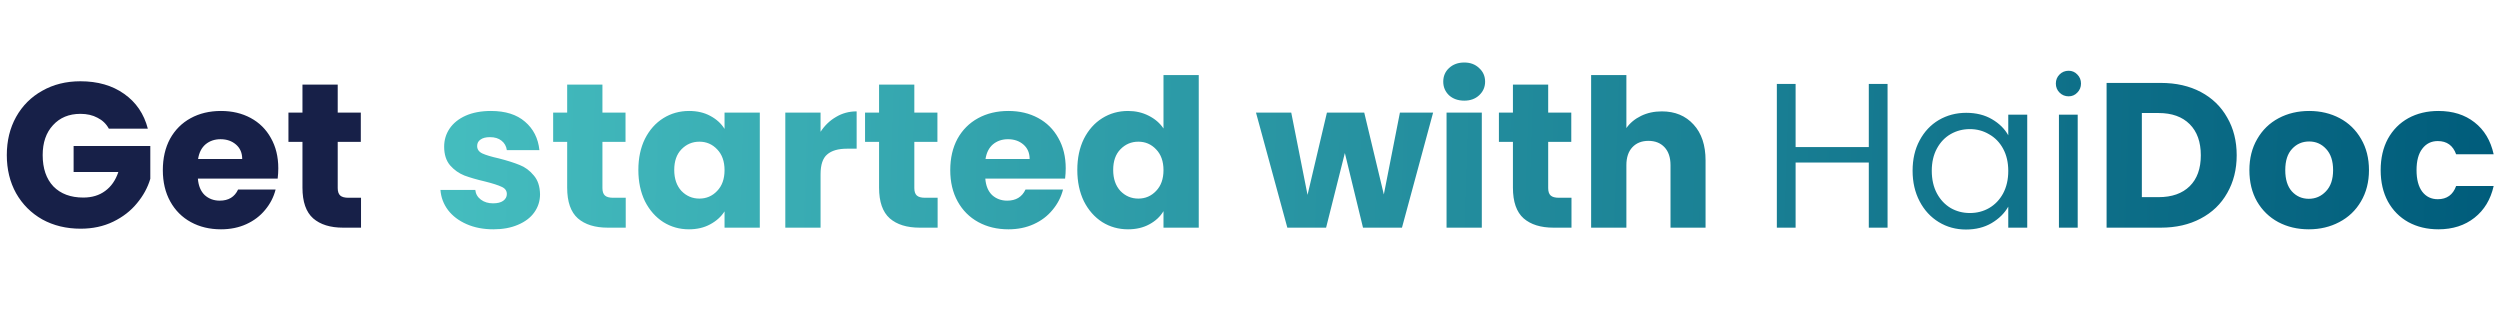 <svg width="582" height="72" viewBox="0 0 582 72" fill="none" xmlns="http://www.w3.org/2000/svg">
<path d="M25.344 29.96C24.736 28.84 23.856 27.992 22.704 27.416C21.584 26.808 20.256 26.504 18.72 26.504C16.064 26.504 13.936 27.384 12.336 29.144C10.736 30.872 9.936 33.192 9.936 36.104C9.936 39.208 10.768 41.64 12.432 43.4C14.128 45.128 16.448 45.992 19.392 45.992C21.408 45.992 23.104 45.48 24.48 44.456C25.888 43.432 26.912 41.96 27.552 40.04H17.136V33.992H34.992V41.624C34.384 43.672 33.344 45.576 31.872 47.336C30.432 49.096 28.592 50.52 26.352 51.608C24.112 52.696 21.584 53.24 18.768 53.24C15.44 53.24 12.464 52.52 9.84 51.08C7.248 49.608 5.216 47.576 3.744 44.984C2.304 42.392 1.584 39.432 1.584 36.104C1.584 32.776 2.304 29.816 3.744 27.224C5.216 24.6 7.248 22.568 9.84 21.128C12.432 19.656 15.392 18.92 18.72 18.92C22.752 18.92 26.144 19.896 28.896 21.848C31.68 23.8 33.52 26.504 34.416 29.96H25.344ZM64.787 39.176C64.787 39.944 64.739 40.744 64.642 41.576H46.066C46.194 43.24 46.722 44.52 47.651 45.416C48.611 46.28 49.779 46.712 51.154 46.712C53.203 46.712 54.627 45.848 55.426 44.12H64.162C63.715 45.88 62.898 47.464 61.715 48.872C60.562 50.28 59.106 51.384 57.346 52.184C55.587 52.984 53.618 53.384 51.443 53.384C48.819 53.384 46.483 52.824 44.434 51.704C42.386 50.584 40.786 48.984 39.635 46.904C38.483 44.824 37.907 42.392 37.907 39.608C37.907 36.824 38.467 34.392 39.587 32.312C40.739 30.232 42.339 28.632 44.386 27.512C46.434 26.392 48.786 25.832 51.443 25.832C54.035 25.832 56.339 26.376 58.355 27.464C60.37 28.552 61.938 30.104 63.059 32.12C64.21 34.136 64.787 36.488 64.787 39.176ZM56.386 37.016C56.386 35.608 55.907 34.488 54.947 33.656C53.986 32.824 52.786 32.408 51.346 32.408C49.971 32.408 48.803 32.808 47.843 33.608C46.914 34.408 46.339 35.544 46.114 37.016H56.386ZM84.045 46.04V53H79.869C76.893 53 74.573 52.28 72.909 50.84C71.245 49.368 70.413 46.984 70.413 43.688V33.032H67.149V26.216H70.413V19.688H78.621V26.216H83.997V33.032H78.621V43.784C78.621 44.584 78.813 45.16 79.197 45.512C79.581 45.864 80.221 46.04 81.117 46.04H84.045Z" fill="#172048"/>
<path d="M114.872 53.384C112.536 53.384 110.456 52.984 108.632 52.184C106.808 51.384 105.368 50.296 104.312 48.92C103.256 47.512 102.664 45.944 102.536 44.216H110.648C110.744 45.144 111.176 45.896 111.944 46.472C112.712 47.048 113.656 47.336 114.776 47.336C115.8 47.336 116.584 47.144 117.128 46.76C117.704 46.344 117.992 45.816 117.992 45.176C117.992 44.408 117.592 43.848 116.792 43.496C115.992 43.112 114.696 42.696 112.904 42.248C110.984 41.8 109.384 41.336 108.104 40.856C106.824 40.344 105.72 39.56 104.792 38.504C103.864 37.416 103.4 35.96 103.4 34.136C103.4 32.6 103.816 31.208 104.648 29.96C105.512 28.68 106.76 27.672 108.392 26.936C110.056 26.2 112.024 25.832 114.296 25.832C117.656 25.832 120.296 26.664 122.216 28.328C124.168 29.992 125.288 32.2 125.576 34.952H117.992C117.864 34.024 117.448 33.288 116.744 32.744C116.072 32.2 115.176 31.928 114.056 31.928C113.096 31.928 112.36 32.12 111.848 32.504C111.336 32.856 111.08 33.352 111.08 33.992C111.08 34.76 111.48 35.336 112.28 35.72C113.112 36.104 114.392 36.488 116.12 36.872C118.104 37.384 119.72 37.896 120.968 38.408C122.216 38.888 123.304 39.688 124.232 40.808C125.192 41.896 125.688 43.368 125.72 45.224C125.72 46.792 125.272 48.2 124.376 49.448C123.512 50.664 122.248 51.624 120.584 52.328C118.952 53.032 117.048 53.384 114.872 53.384ZM145.67 46.04V53H141.494C138.518 53 136.198 52.28 134.534 50.84C132.87 49.368 132.038 46.984 132.038 43.688V33.032H128.774V26.216H132.038V19.688H140.246V26.216H145.622V33.032H140.246V43.784C140.246 44.584 140.438 45.16 140.822 45.512C141.206 45.864 141.846 46.04 142.742 46.04H145.67ZM148.61 39.56C148.61 36.808 149.122 34.392 150.146 32.312C151.202 30.232 152.626 28.632 154.418 27.512C156.21 26.392 158.21 25.832 160.418 25.832C162.306 25.832 163.954 26.216 165.362 26.984C166.802 27.752 167.906 28.76 168.674 30.008V26.216H176.882V53H168.674V49.208C167.874 50.456 166.754 51.464 165.314 52.232C163.906 53 162.258 53.384 160.37 53.384C158.194 53.384 156.21 52.824 154.418 51.704C152.626 50.552 151.202 48.936 150.146 46.856C149.122 44.744 148.61 42.312 148.61 39.56ZM168.674 39.608C168.674 37.56 168.098 35.944 166.946 34.76C165.826 33.576 164.45 32.984 162.818 32.984C161.186 32.984 159.794 33.576 158.642 34.76C157.522 35.912 156.962 37.512 156.962 39.56C156.962 41.608 157.522 43.24 158.642 44.456C159.794 45.64 161.186 46.232 162.818 46.232C164.45 46.232 165.826 45.64 166.946 44.456C168.098 43.272 168.674 41.656 168.674 39.608ZM191.028 30.68C191.988 29.208 193.188 28.056 194.628 27.224C196.068 26.36 197.668 25.928 199.428 25.928V34.616H197.172C195.124 34.616 193.588 35.064 192.564 35.96C191.54 36.824 191.028 38.36 191.028 40.568V53H182.82V26.216H191.028V30.68ZM218.279 46.04V53H214.103C211.127 53 208.807 52.28 207.143 50.84C205.479 49.368 204.647 46.984 204.647 43.688V33.032H201.383V26.216H204.647V19.688H212.855V26.216H218.231V33.032H212.855V43.784C212.855 44.584 213.047 45.16 213.431 45.512C213.815 45.864 214.455 46.04 215.351 46.04H218.279ZM248.099 39.176C248.099 39.944 248.051 40.744 247.955 41.576H229.379C229.507 43.24 230.035 44.52 230.963 45.416C231.923 46.28 233.091 46.712 234.467 46.712C236.515 46.712 237.939 45.848 238.739 44.12H247.475C247.027 45.88 246.211 47.464 245.027 48.872C243.875 50.28 242.419 51.384 240.659 52.184C238.899 52.984 236.931 53.384 234.755 53.384C232.131 53.384 229.795 52.824 227.747 51.704C225.699 50.584 224.099 48.984 222.947 46.904C221.795 44.824 221.219 42.392 221.219 39.608C221.219 36.824 221.779 34.392 222.899 32.312C224.051 30.232 225.651 28.632 227.699 27.512C229.747 26.392 232.099 25.832 234.755 25.832C237.347 25.832 239.651 26.376 241.667 27.464C243.683 28.552 245.251 30.104 246.371 32.12C247.523 34.136 248.099 36.488 248.099 39.176ZM239.699 37.016C239.699 35.608 239.219 34.488 238.259 33.656C237.299 32.824 236.099 32.408 234.659 32.408C233.283 32.408 232.115 32.808 231.155 33.608C230.227 34.408 229.651 35.544 229.427 37.016H239.699ZM250.797 39.56C250.797 36.808 251.309 34.392 252.333 32.312C253.389 30.232 254.813 28.632 256.605 27.512C258.397 26.392 260.397 25.832 262.605 25.832C264.365 25.832 265.965 26.2 267.405 26.936C268.877 27.672 270.029 28.664 270.861 29.912V17.48H279.069V53H270.861V49.16C270.093 50.44 268.989 51.464 267.549 52.232C266.141 53 264.493 53.384 262.605 53.384C260.397 53.384 258.397 52.824 256.605 51.704C254.813 50.552 253.389 48.936 252.333 46.856C251.309 44.744 250.797 42.312 250.797 39.56ZM270.861 39.608C270.861 37.56 270.285 35.944 269.133 34.76C268.013 33.576 266.637 32.984 265.005 32.984C263.373 32.984 261.981 33.576 260.829 34.76C259.709 35.912 259.149 37.512 259.149 39.56C259.149 41.608 259.709 43.24 260.829 44.456C261.981 45.64 263.373 46.232 265.005 46.232C266.637 46.232 268.013 45.64 269.133 44.456C270.285 43.272 270.861 41.656 270.861 39.608ZM333.627 26.216L326.379 53H317.307L313.083 35.624L308.715 53H299.691L292.395 26.216H300.603L304.395 45.368L308.907 26.216H317.595L322.155 45.272L325.899 26.216H333.627ZM340.885 23.432C339.445 23.432 338.261 23.016 337.333 22.184C336.437 21.32 335.989 20.264 335.989 19.016C335.989 17.736 336.437 16.68 337.333 15.848C338.261 14.984 339.445 14.552 340.885 14.552C342.293 14.552 343.445 14.984 344.341 15.848C345.269 16.68 345.733 17.736 345.733 19.016C345.733 20.264 345.269 21.32 344.341 22.184C343.445 23.016 342.293 23.432 340.885 23.432ZM344.965 26.216V53H336.757V26.216H344.965ZM365.842 46.04V53H361.666C358.69 53 356.37 52.28 354.706 50.84C353.042 49.368 352.21 46.984 352.21 43.688V33.032H348.946V26.216H352.21V19.688H360.418V26.216H365.794V33.032H360.418V43.784C360.418 44.584 360.61 45.16 360.994 45.512C361.378 45.864 362.018 46.04 362.914 46.04H365.842ZM386.878 25.928C389.95 25.928 392.414 26.952 394.27 29C396.126 31.016 397.054 33.8 397.054 37.352V53H388.894V38.456C388.894 36.664 388.43 35.272 387.502 34.28C386.574 33.288 385.326 32.792 383.758 32.792C382.19 32.792 380.942 33.288 380.014 34.28C379.086 35.272 378.622 36.664 378.622 38.456V53H370.414V17.48H378.622V29.816C379.454 28.632 380.59 27.688 382.03 26.984C383.47 26.28 385.086 25.928 386.878 25.928ZM439.425 19.544V53H435.057V37.832H418.017V53H413.649V19.544H418.017V34.232H435.057V19.544H439.425ZM445.252 39.752C445.252 37.064 445.796 34.712 446.884 32.696C447.972 30.648 449.46 29.064 451.348 27.944C453.268 26.824 455.396 26.264 457.732 26.264C460.036 26.264 462.036 26.76 463.732 27.752C465.428 28.744 466.692 29.992 467.524 31.496V26.696H471.94V53H467.524V48.104C466.66 49.64 465.364 50.92 463.636 51.944C461.94 52.936 459.956 53.432 457.684 53.432C455.348 53.432 453.236 52.856 451.348 51.704C449.46 50.552 447.972 48.936 446.884 46.856C445.796 44.776 445.252 42.408 445.252 39.752ZM467.524 39.8C467.524 37.816 467.124 36.088 466.324 34.616C465.524 33.144 464.436 32.024 463.06 31.256C461.716 30.456 460.228 30.056 458.596 30.056C456.964 30.056 455.476 30.44 454.132 31.208C452.788 31.976 451.716 33.096 450.916 34.568C450.116 36.04 449.716 37.768 449.716 39.752C449.716 41.768 450.116 43.528 450.916 45.032C451.716 46.504 452.788 47.64 454.132 48.44C455.476 49.208 456.964 49.592 458.596 49.592C460.228 49.592 461.716 49.208 463.06 48.44C464.436 47.64 465.524 46.504 466.324 45.032C467.124 43.528 467.524 41.784 467.524 39.8ZM481.577 22.424C480.745 22.424 480.041 22.136 479.465 21.56C478.889 20.984 478.601 20.28 478.601 19.448C478.601 18.616 478.889 17.912 479.465 17.336C480.041 16.76 480.745 16.472 481.577 16.472C482.377 16.472 483.049 16.76 483.593 17.336C484.169 17.912 484.457 18.616 484.457 19.448C484.457 20.28 484.169 20.984 483.593 21.56C483.049 22.136 482.377 22.424 481.577 22.424ZM483.689 26.696V53H479.321V26.696H483.689ZM503.038 19.304C506.59 19.304 509.694 20.008 512.35 21.416C515.006 22.824 517.054 24.808 518.494 27.368C519.966 29.896 520.702 32.824 520.702 36.152C520.702 39.448 519.966 42.376 518.494 44.936C517.054 47.496 514.99 49.48 512.302 50.888C509.646 52.296 506.558 53 503.038 53H490.414V19.304H503.038ZM502.51 45.896C505.614 45.896 508.03 45.048 509.758 43.352C511.486 41.656 512.35 39.256 512.35 36.152C512.35 33.048 511.486 30.632 509.758 28.904C508.03 27.176 505.614 26.312 502.51 26.312H498.622V45.896H502.51ZM537.481 53.384C534.857 53.384 532.489 52.824 530.377 51.704C528.297 50.584 526.649 48.984 525.433 46.904C524.249 44.824 523.657 42.392 523.657 39.608C523.657 36.856 524.265 34.44 525.48 32.36C526.697 30.248 528.361 28.632 530.473 27.512C532.585 26.392 534.953 25.832 537.577 25.832C540.201 25.832 542.569 26.392 544.681 27.512C546.793 28.632 548.457 30.248 549.673 32.36C550.889 34.44 551.497 36.856 551.497 39.608C551.497 42.36 550.873 44.792 549.625 46.904C548.409 48.984 546.729 50.584 544.585 51.704C542.473 52.824 540.105 53.384 537.481 53.384ZM537.481 46.28C539.049 46.28 540.377 45.704 541.465 44.552C542.585 43.4 543.145 41.752 543.145 39.608C543.145 37.464 542.601 35.816 541.513 34.664C540.457 33.512 539.145 32.936 537.577 32.936C535.977 32.936 534.649 33.512 533.593 34.664C532.537 35.784 532.009 37.432 532.009 39.608C532.009 41.752 532.521 43.4 533.545 44.552C534.601 45.704 535.913 46.28 537.481 46.28ZM554.219 39.608C554.219 36.824 554.779 34.392 555.899 32.312C557.051 30.232 558.635 28.632 560.651 27.512C562.699 26.392 565.035 25.832 567.659 25.832C571.019 25.832 573.819 26.712 576.059 28.472C578.331 30.232 579.819 32.712 580.523 35.912H571.787C571.051 33.864 569.627 32.84 567.515 32.84C566.011 32.84 564.811 33.432 563.915 34.616C563.019 35.768 562.571 37.432 562.571 39.608C562.571 41.784 563.019 43.464 563.915 44.648C564.811 45.8 566.011 46.376 567.515 46.376C569.627 46.376 571.051 45.352 571.787 43.304H580.523C579.819 46.44 578.331 48.904 576.059 50.696C573.787 52.488 570.987 53.384 567.659 53.384C565.035 53.384 562.699 52.824 560.651 51.704C558.635 50.584 557.051 48.984 555.899 46.904C554.779 44.824 554.219 42.392 554.219 39.608Z" fill="url(#paint0_linear_13344_38957)"/>
<defs>
<linearGradient id="paint0_linear_13344_38957" x1="101" y1="30" x2="581.849" y2="46.431" gradientUnits="userSpaceOnUse">
<stop stop-color="#45BDBF"/>
<stop offset="1" stop-color="#005C7B"/>
</linearGradient>
</defs>
</svg>
